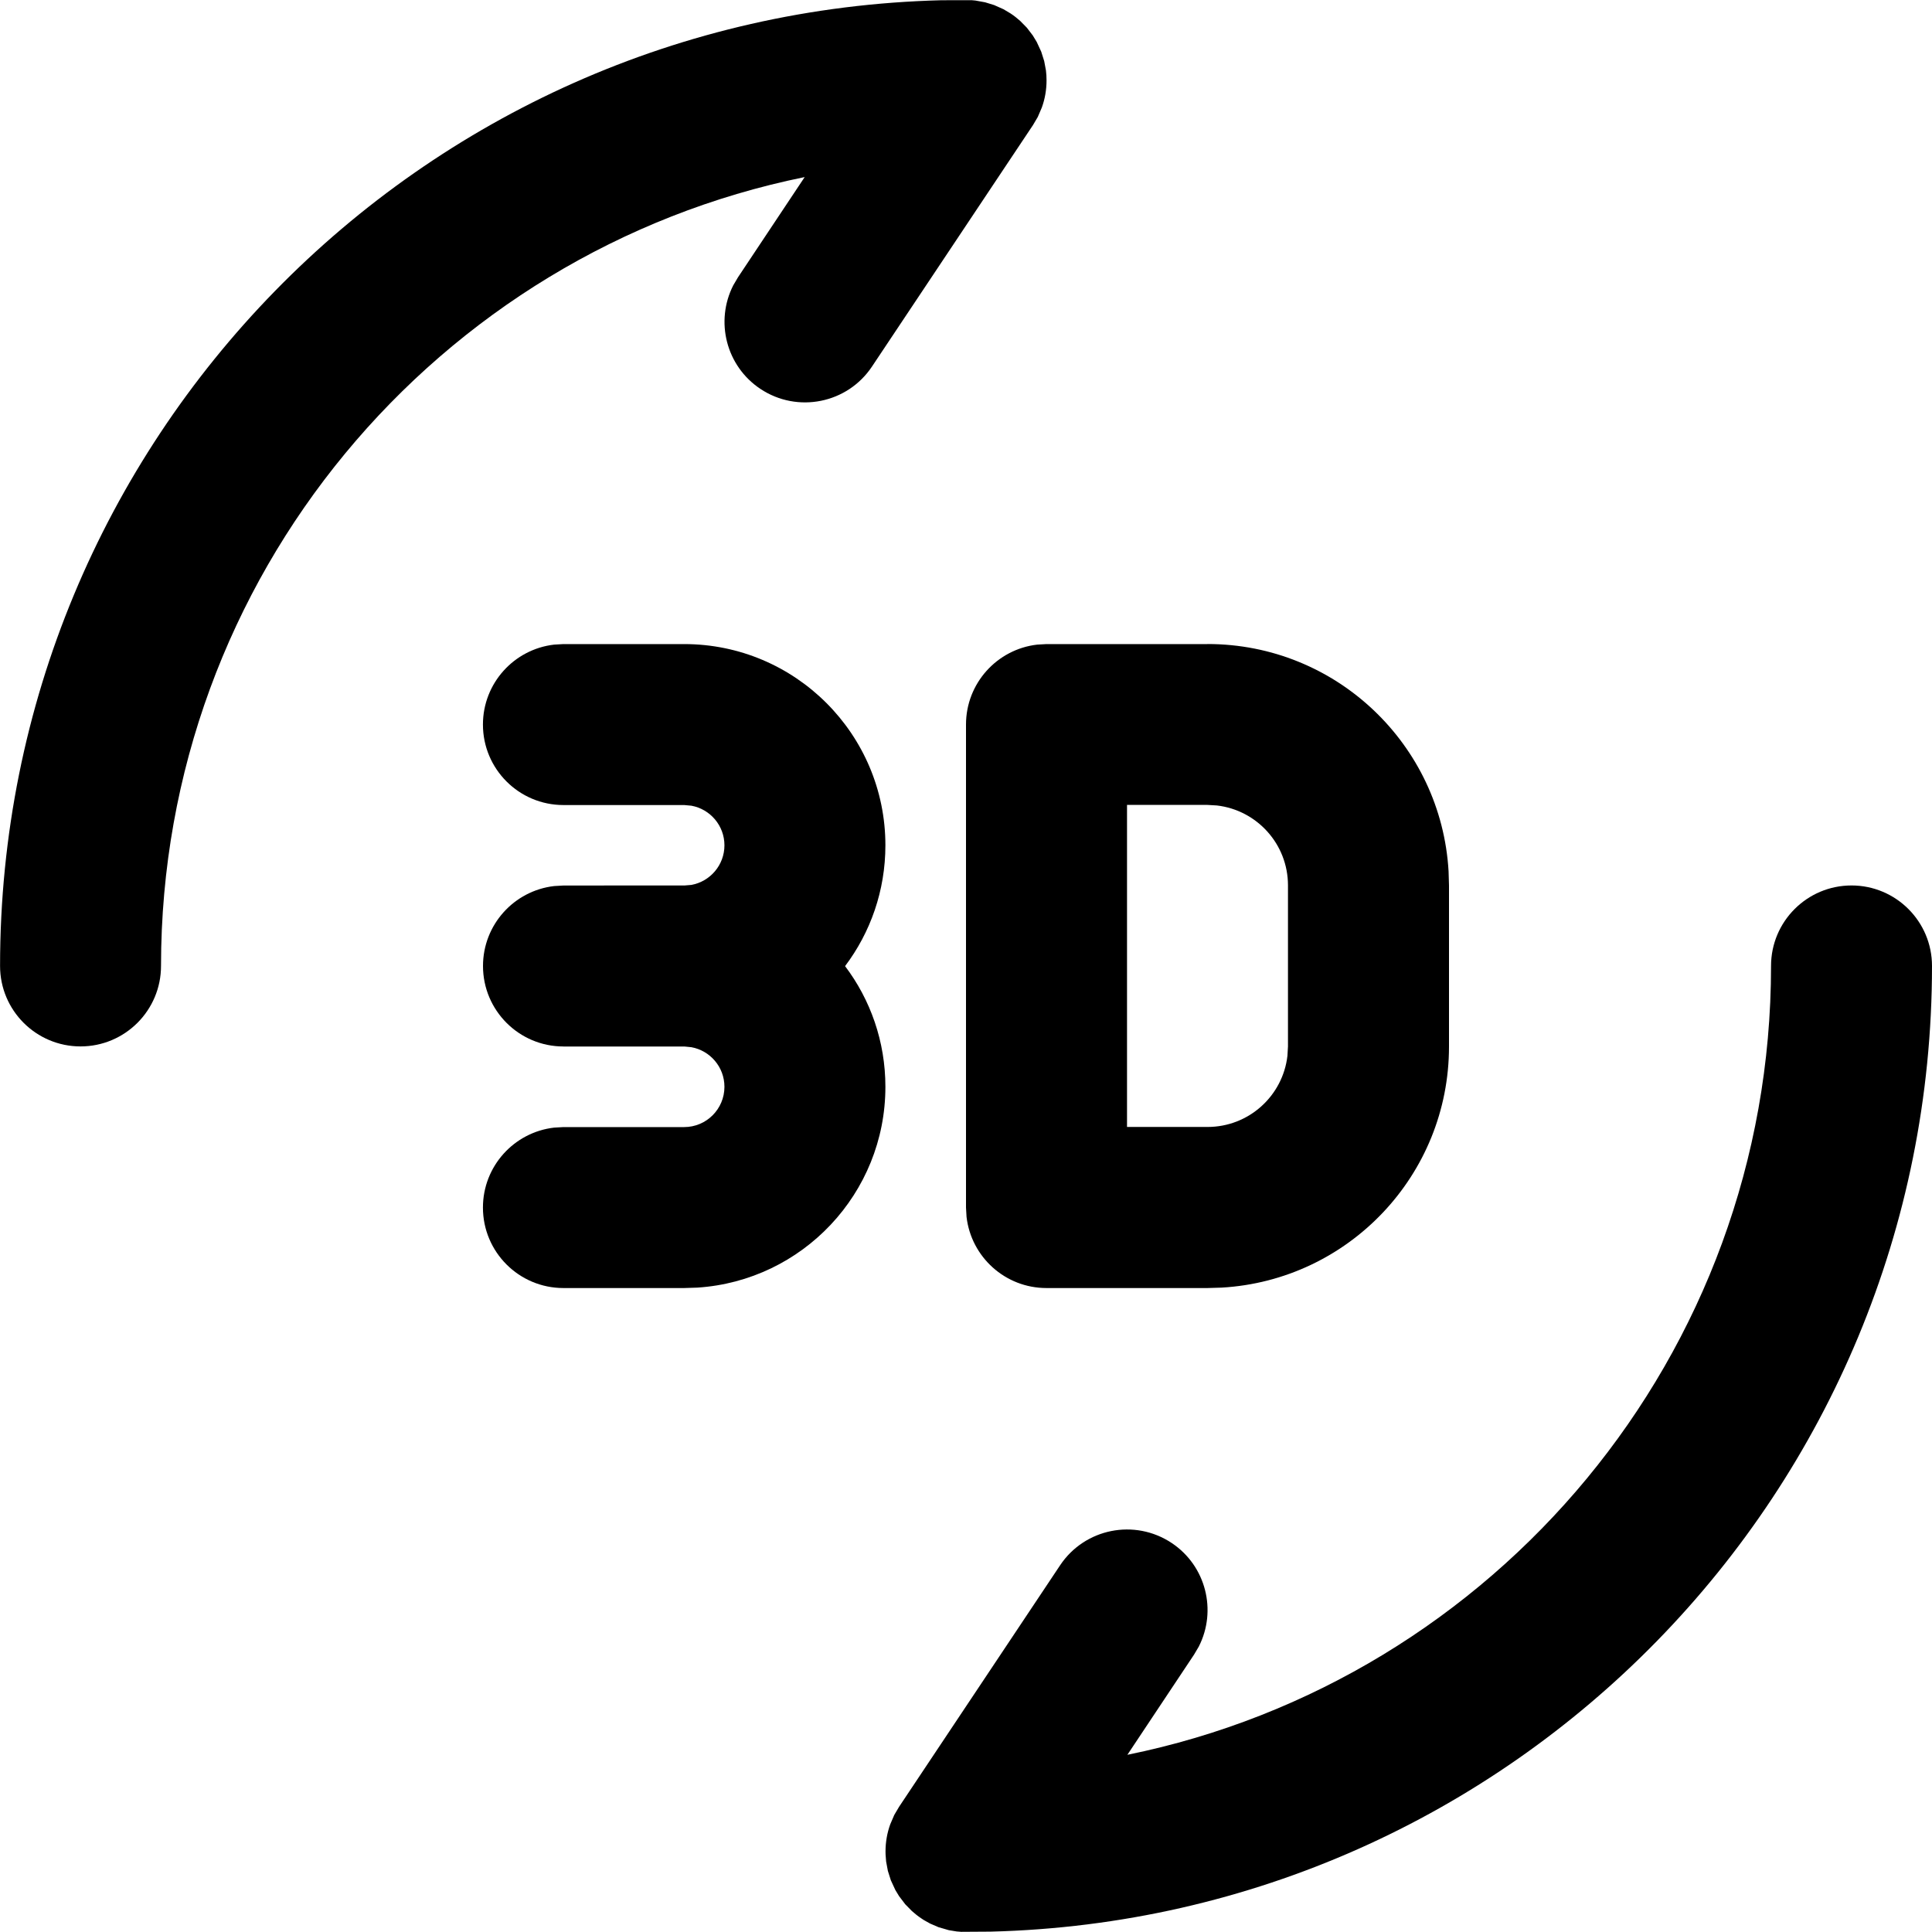 <!-- Generated by IcoMoon.io -->
<svg version="1.1" xmlns="http://www.w3.org/2000/svg" width="32" height="32" viewBox="0 0 32 32">
<title>d-rotate</title>
<path d="M16.102 0.004l0.054 0.005 0.16 0.029 0.15 0.046 0.155 0.069 0.119 0.071c0.057 0.038 0.109 0.079 0.158 0.123l0.11 0.112 0.098 0.128 0.065 0.107 0.075 0.162 0.049 0.155 0.029 0.155c0.007 0.054 0.010 0.109 0.010 0.165 0 0.158-0.027 0.309-0.078 0.45l-0.067 0.156-0.079 0.134-2.667 4c-0.408 0.613-1.236 0.778-1.849 0.37-0.569-0.379-0.752-1.12-0.449-1.715l0.079-0.134 1.104-1.659c-6.083 1.237-10.661 6.617-10.661 13.066 0 0.736-0.597 1.333-1.333 1.333s-1.333-0.597-1.333-1.333c0-8.7 6.945-15.779 15.593-15.995l0.508-0.001z"></path>
<path d="M15.932 31.998l-0.087-0.007-0.129-0.021-0.172-0.050-0.139-0.060-0.102-0.057-0.041-0.027c-0.057-0.038-0.109-0.079-0.158-0.123l-0.11-0.112-0.102-0.134-0.062-0.102-0.075-0.162-0.049-0.155-0.029-0.155-0.009-0.115-0.001-0.051c0-0.158 0.027-0.309 0.078-0.45l0.067-0.156 0.079-0.134 2.667-4c0.408-0.613 1.236-0.778 1.849-0.37 0.569 0.379 0.752 1.12 0.449 1.715l-0.079 0.134-1.104 1.659c6.083-1.237 10.661-6.617 10.661-13.066 0-0.736 0.597-1.333 1.333-1.333s1.333 0.597 1.333 1.333c0 8.7-6.945 15.779-15.593 15.995l-0.475 0.003z"></path>
<path d="M9.333 17.333c-0.736 0-1.333-0.597-1.333-1.333 0-0.684 0.515-1.247 1.178-1.324l0.155-0.009 2.009-0.001 0.11-0.009c0.311-0.057 0.547-0.329 0.547-0.656s-0.236-0.599-0.547-0.656l-0.12-0.011h-2c-0.736 0-1.333-0.597-1.333-1.333 0-0.684 0.515-1.247 1.178-1.324l0.155-0.009h2c1.84 0 3.333 1.493 3.333 3.333 0 0.751-0.248 1.444-0.668 2.001 0.42 0.556 0.668 1.249 0.668 1.999 0 1.767-1.376 3.213-3.114 3.326l-0.219 0.007h-2c-0.736 0-1.333-0.597-1.333-1.333 0-0.684 0.515-1.247 1.178-1.324l0.155-0.009h2c0.368 0 0.667-0.299 0.667-0.667 0-0.327-0.236-0.599-0.547-0.656l-0.11-0.011h-2.009z"></path>
<path d="M20 10.667c2.131 0 3.872 1.665 3.993 3.765l0.007 0.235v2.667c0 2.131-1.665 3.872-3.765 3.993l-0.235 0.007h-2.667c-0.684 0-1.247-0.515-1.324-1.178l-0.009-0.155v-8c0-0.684 0.515-1.247 1.178-1.324l0.155-0.009h2.667zM18.667 13.333v5.333l1.333 0c0.684 0 1.247-0.514 1.324-1.178l0.009-0.156v-2.667c0-0.684-0.514-1.247-1.178-1.324l-0.156-0.009-1.333-0z"></path>
</svg>

